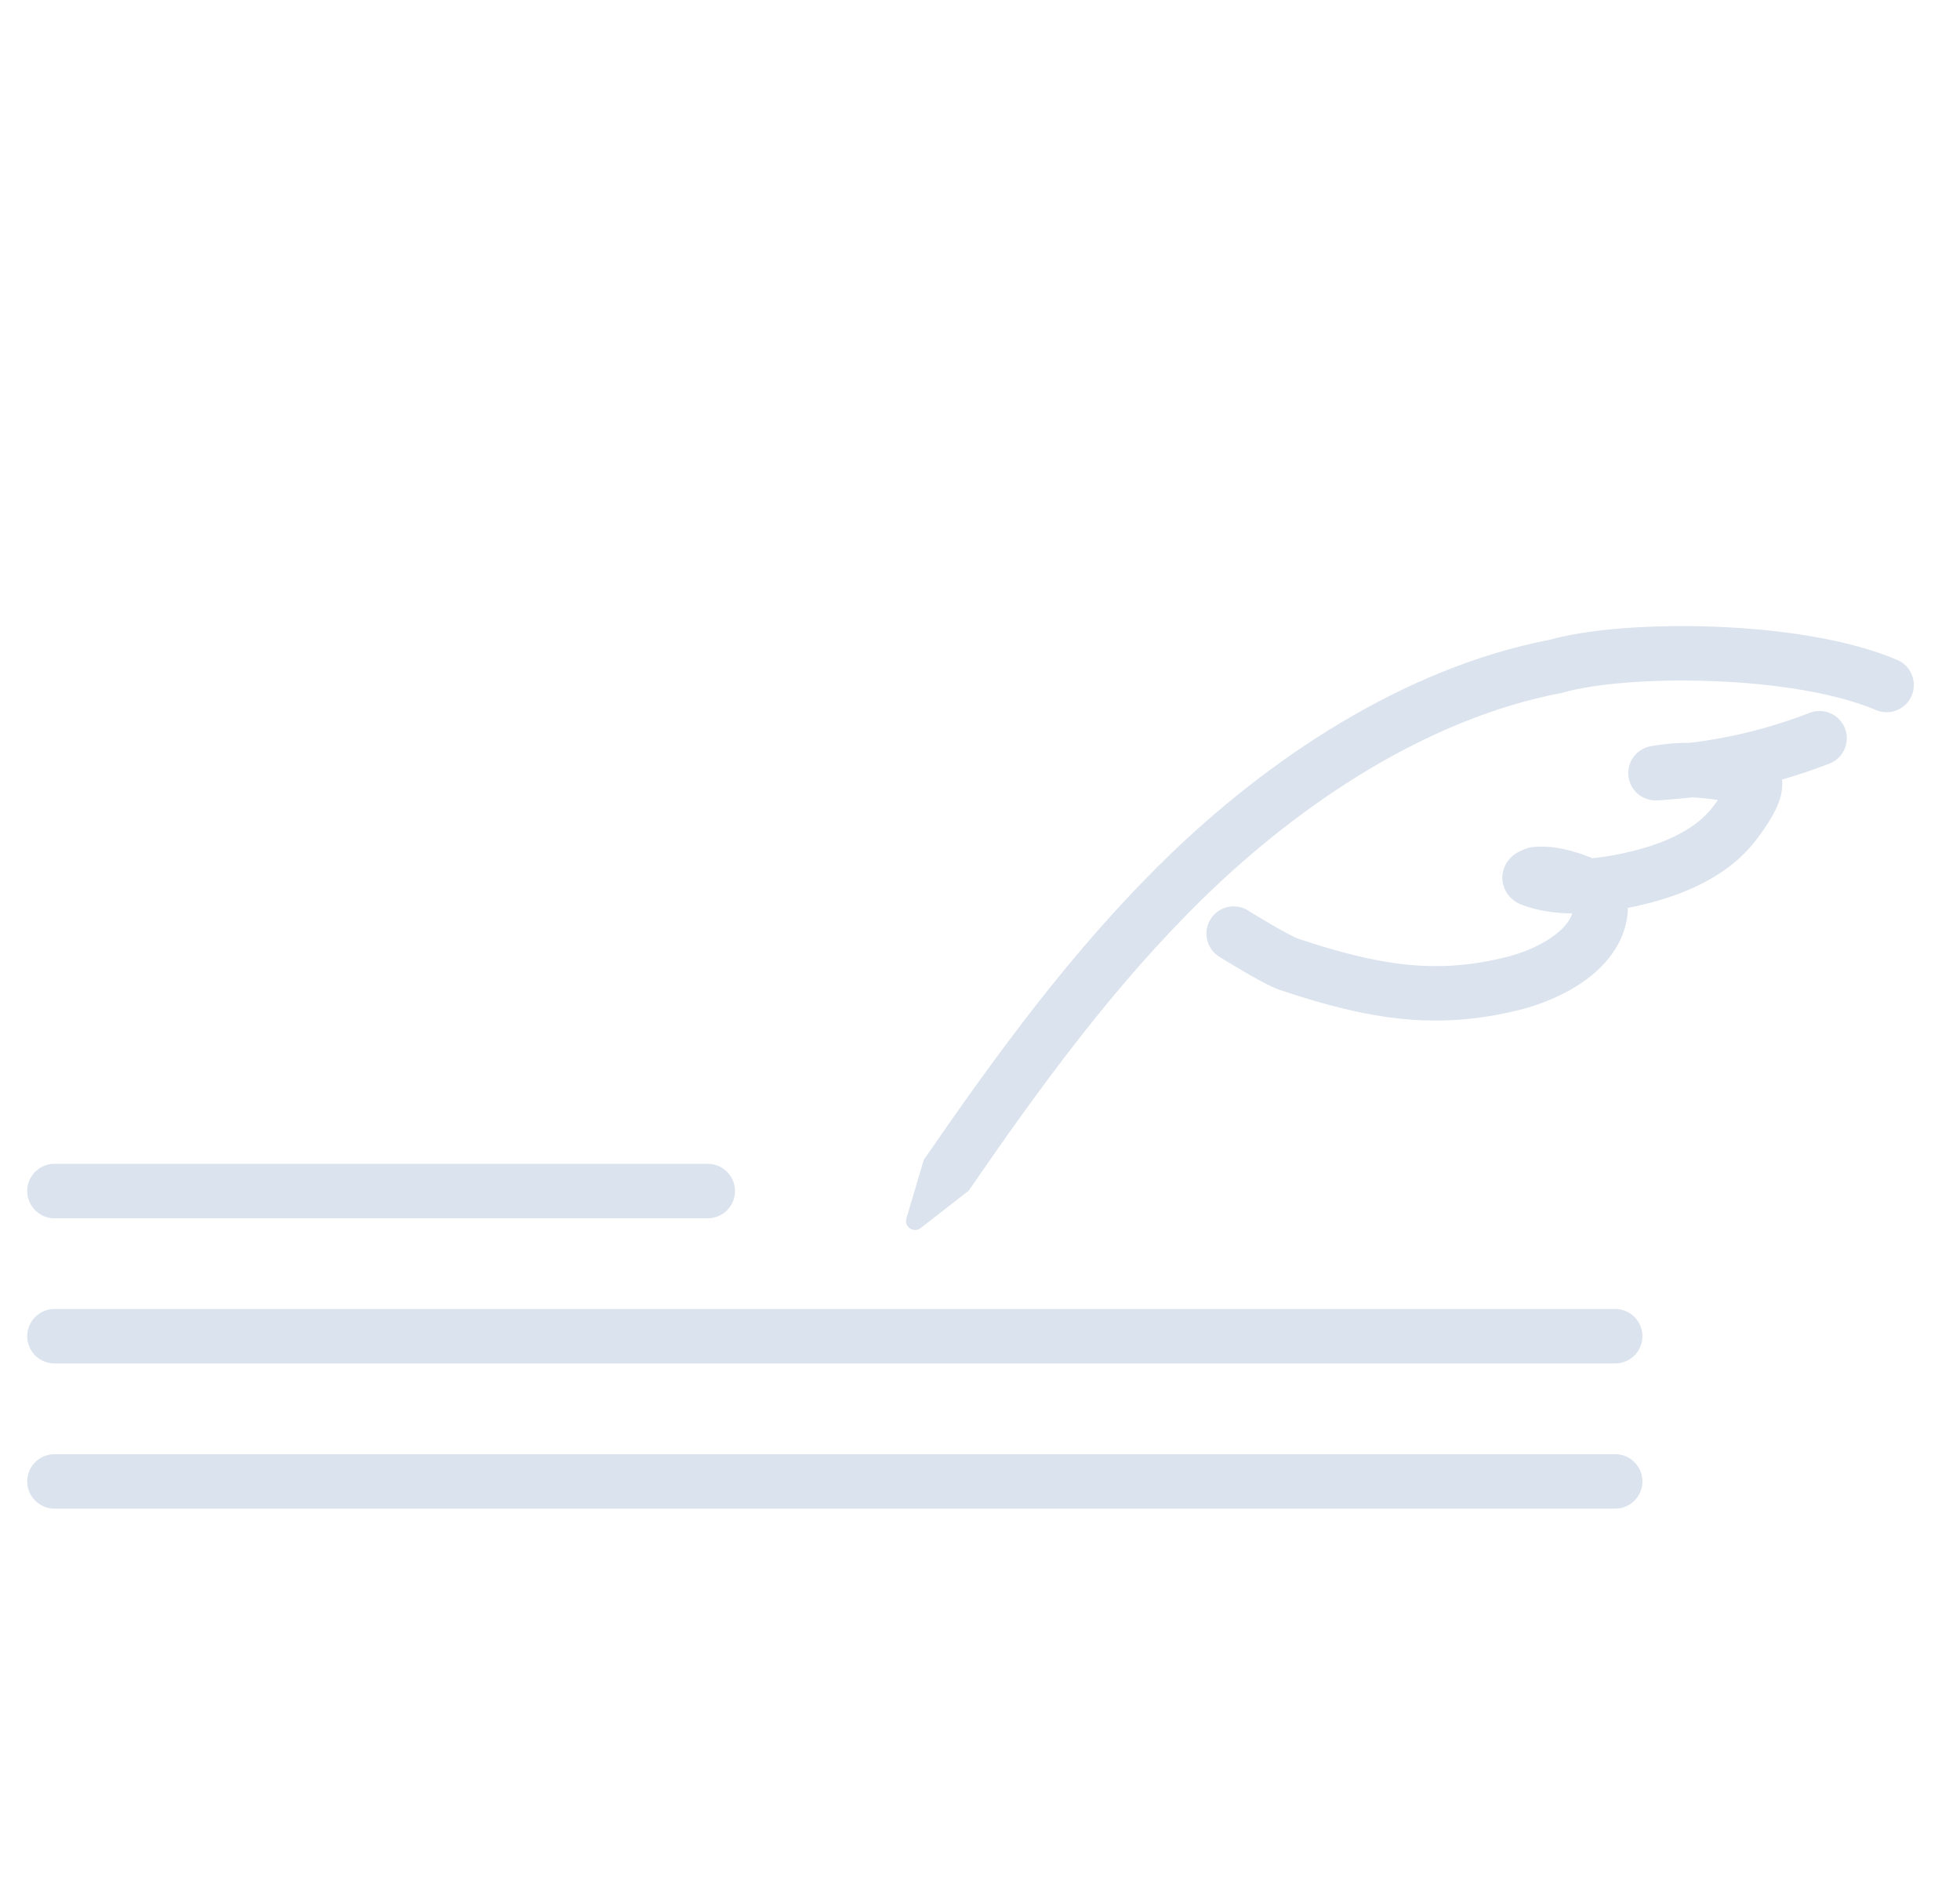 <svg width="108" height="104" viewBox="0 0 108 104" fill="none" xmlns="http://www.w3.org/2000/svg">
<g id="noteEmptyImage">
<g id="Group 102">
<path id="Vector 11" opacity="0.2" d="M3 65.632H39" stroke="#4C73AD" stroke-width="3" stroke-linecap="round"/>
<path id="Vector 12" opacity="0.2" d="M3 73.632H89" stroke="#4C73AD" stroke-width="3" stroke-linecap="round"/>
<path id="Vector 13" opacity="0.2" d="M3 81.632H89" stroke="#4C73AD" stroke-width="3" stroke-linecap="round"/>
<path id="Vector 16 (Stroke)" opacity="0.2" fill-rule="evenodd" clip-rule="evenodd" d="M94.343 37.531C90.941 37.404 87.81 37.68 86.153 38.157L86.087 38.176L86.019 38.189C78.686 39.59 71.691 44.237 66.338 49.459C61.372 54.304 57.295 59.916 53.375 65.613L50.731 67.672C50.348 67.971 49.806 67.602 49.945 67.135L50.903 63.913C54.935 58.054 59.137 52.293 64.243 47.311C69.815 41.875 77.292 36.822 85.39 35.255C87.502 34.662 90.965 34.403 94.455 34.533C97.984 34.664 101.815 35.202 104.545 36.367C105.307 36.692 105.661 37.573 105.336 38.335C105.011 39.097 104.129 39.451 103.368 39.126C101.141 38.176 97.744 37.657 94.343 37.531ZM101.663 40.141C101.96 40.914 101.575 41.782 100.802 42.08C99.933 42.414 99.065 42.707 98.189 42.958C98.243 43.372 98.16 43.733 98.113 43.904C98 44.321 97.797 44.719 97.624 45.02C97.267 45.641 96.825 46.209 96.705 46.362C94.937 48.618 92.013 49.575 89.698 50.029C89.7 50.151 89.694 50.276 89.679 50.405C89.481 52.094 88.373 53.297 87.266 54.078C86.145 54.868 84.829 55.373 83.762 55.641C79.181 56.788 75.458 56.201 70.554 54.562C70.241 54.458 69.86 54.266 69.544 54.098C69.199 53.915 68.821 53.7 68.476 53.498C68.129 53.296 67.807 53.102 67.572 52.959C67.455 52.887 67.358 52.828 67.291 52.786L67.213 52.738L67.184 52.72C67.184 52.72 67.183 52.72 67.977 51.447L67.184 52.72C66.481 52.282 66.265 51.357 66.703 50.654C67.141 49.95 68.066 49.735 68.769 50.173L68.793 50.188L68.865 50.233C68.928 50.272 69.02 50.328 69.132 50.396C69.357 50.533 69.663 50.717 69.989 50.908C70.318 51.1 70.657 51.292 70.952 51.449C71.1 51.528 71.228 51.593 71.332 51.642C71.384 51.666 71.426 51.685 71.459 51.699C71.488 51.711 71.502 51.716 71.504 51.717C76.125 53.261 79.223 53.685 83.033 52.731C83.844 52.528 84.795 52.15 85.537 51.626C86.152 51.192 86.498 50.754 86.636 50.336C85.697 50.323 84.73 50.193 83.844 49.855C83.72 49.807 83.438 49.689 83.191 49.418C82.871 49.068 82.677 48.526 82.84 47.949C82.964 47.511 83.242 47.257 83.344 47.169C83.474 47.058 83.599 46.985 83.674 46.944C83.828 46.861 83.975 46.807 84.052 46.779C84.097 46.764 84.135 46.751 84.164 46.742C84.179 46.737 84.192 46.733 84.202 46.73L84.215 46.727L84.22 46.725L84.223 46.724L84.224 46.724C84.224 46.724 84.225 46.724 84.573 47.942L84.225 46.724L84.357 46.686L84.494 46.673C85.649 46.562 86.752 46.908 87.536 47.207C87.602 47.232 87.669 47.26 87.736 47.29C88.135 47.253 88.54 47.194 88.938 47.12C91.147 46.709 93.237 45.924 94.344 44.511C94.401 44.439 94.522 44.282 94.66 44.087C94.167 44.009 93.684 43.957 93.22 43.941C93.143 43.95 93.066 43.958 92.989 43.966C92.698 43.997 92.002 44.061 91.597 44.089C91.501 44.096 91.393 44.103 91.308 44.105C91.284 44.105 91.251 44.106 91.214 44.105L91.212 44.105C91.19 44.105 91.1 44.103 90.993 44.086L90.99 44.086C90.954 44.08 90.765 44.052 90.553 43.947C90.455 43.898 90.153 43.739 89.935 43.379C89.645 42.898 89.667 42.346 89.88 41.924C90.042 41.605 90.272 41.434 90.349 41.379C90.451 41.307 90.54 41.262 90.587 41.24C90.682 41.196 90.761 41.172 90.791 41.162C90.937 41.118 91.118 41.092 91.194 41.081C91.199 41.08 91.204 41.08 91.208 41.079C91.335 41.061 91.51 41.037 91.74 41.008C92.187 40.952 92.637 40.932 93.08 40.937C95.382 40.662 97.544 40.119 99.724 39.28C100.497 38.983 101.365 39.368 101.663 40.141ZM95.935 44.271L95.932 44.27L95.935 44.271Z" fill="#4C73AD"/>
</g>
</g>
</svg>
